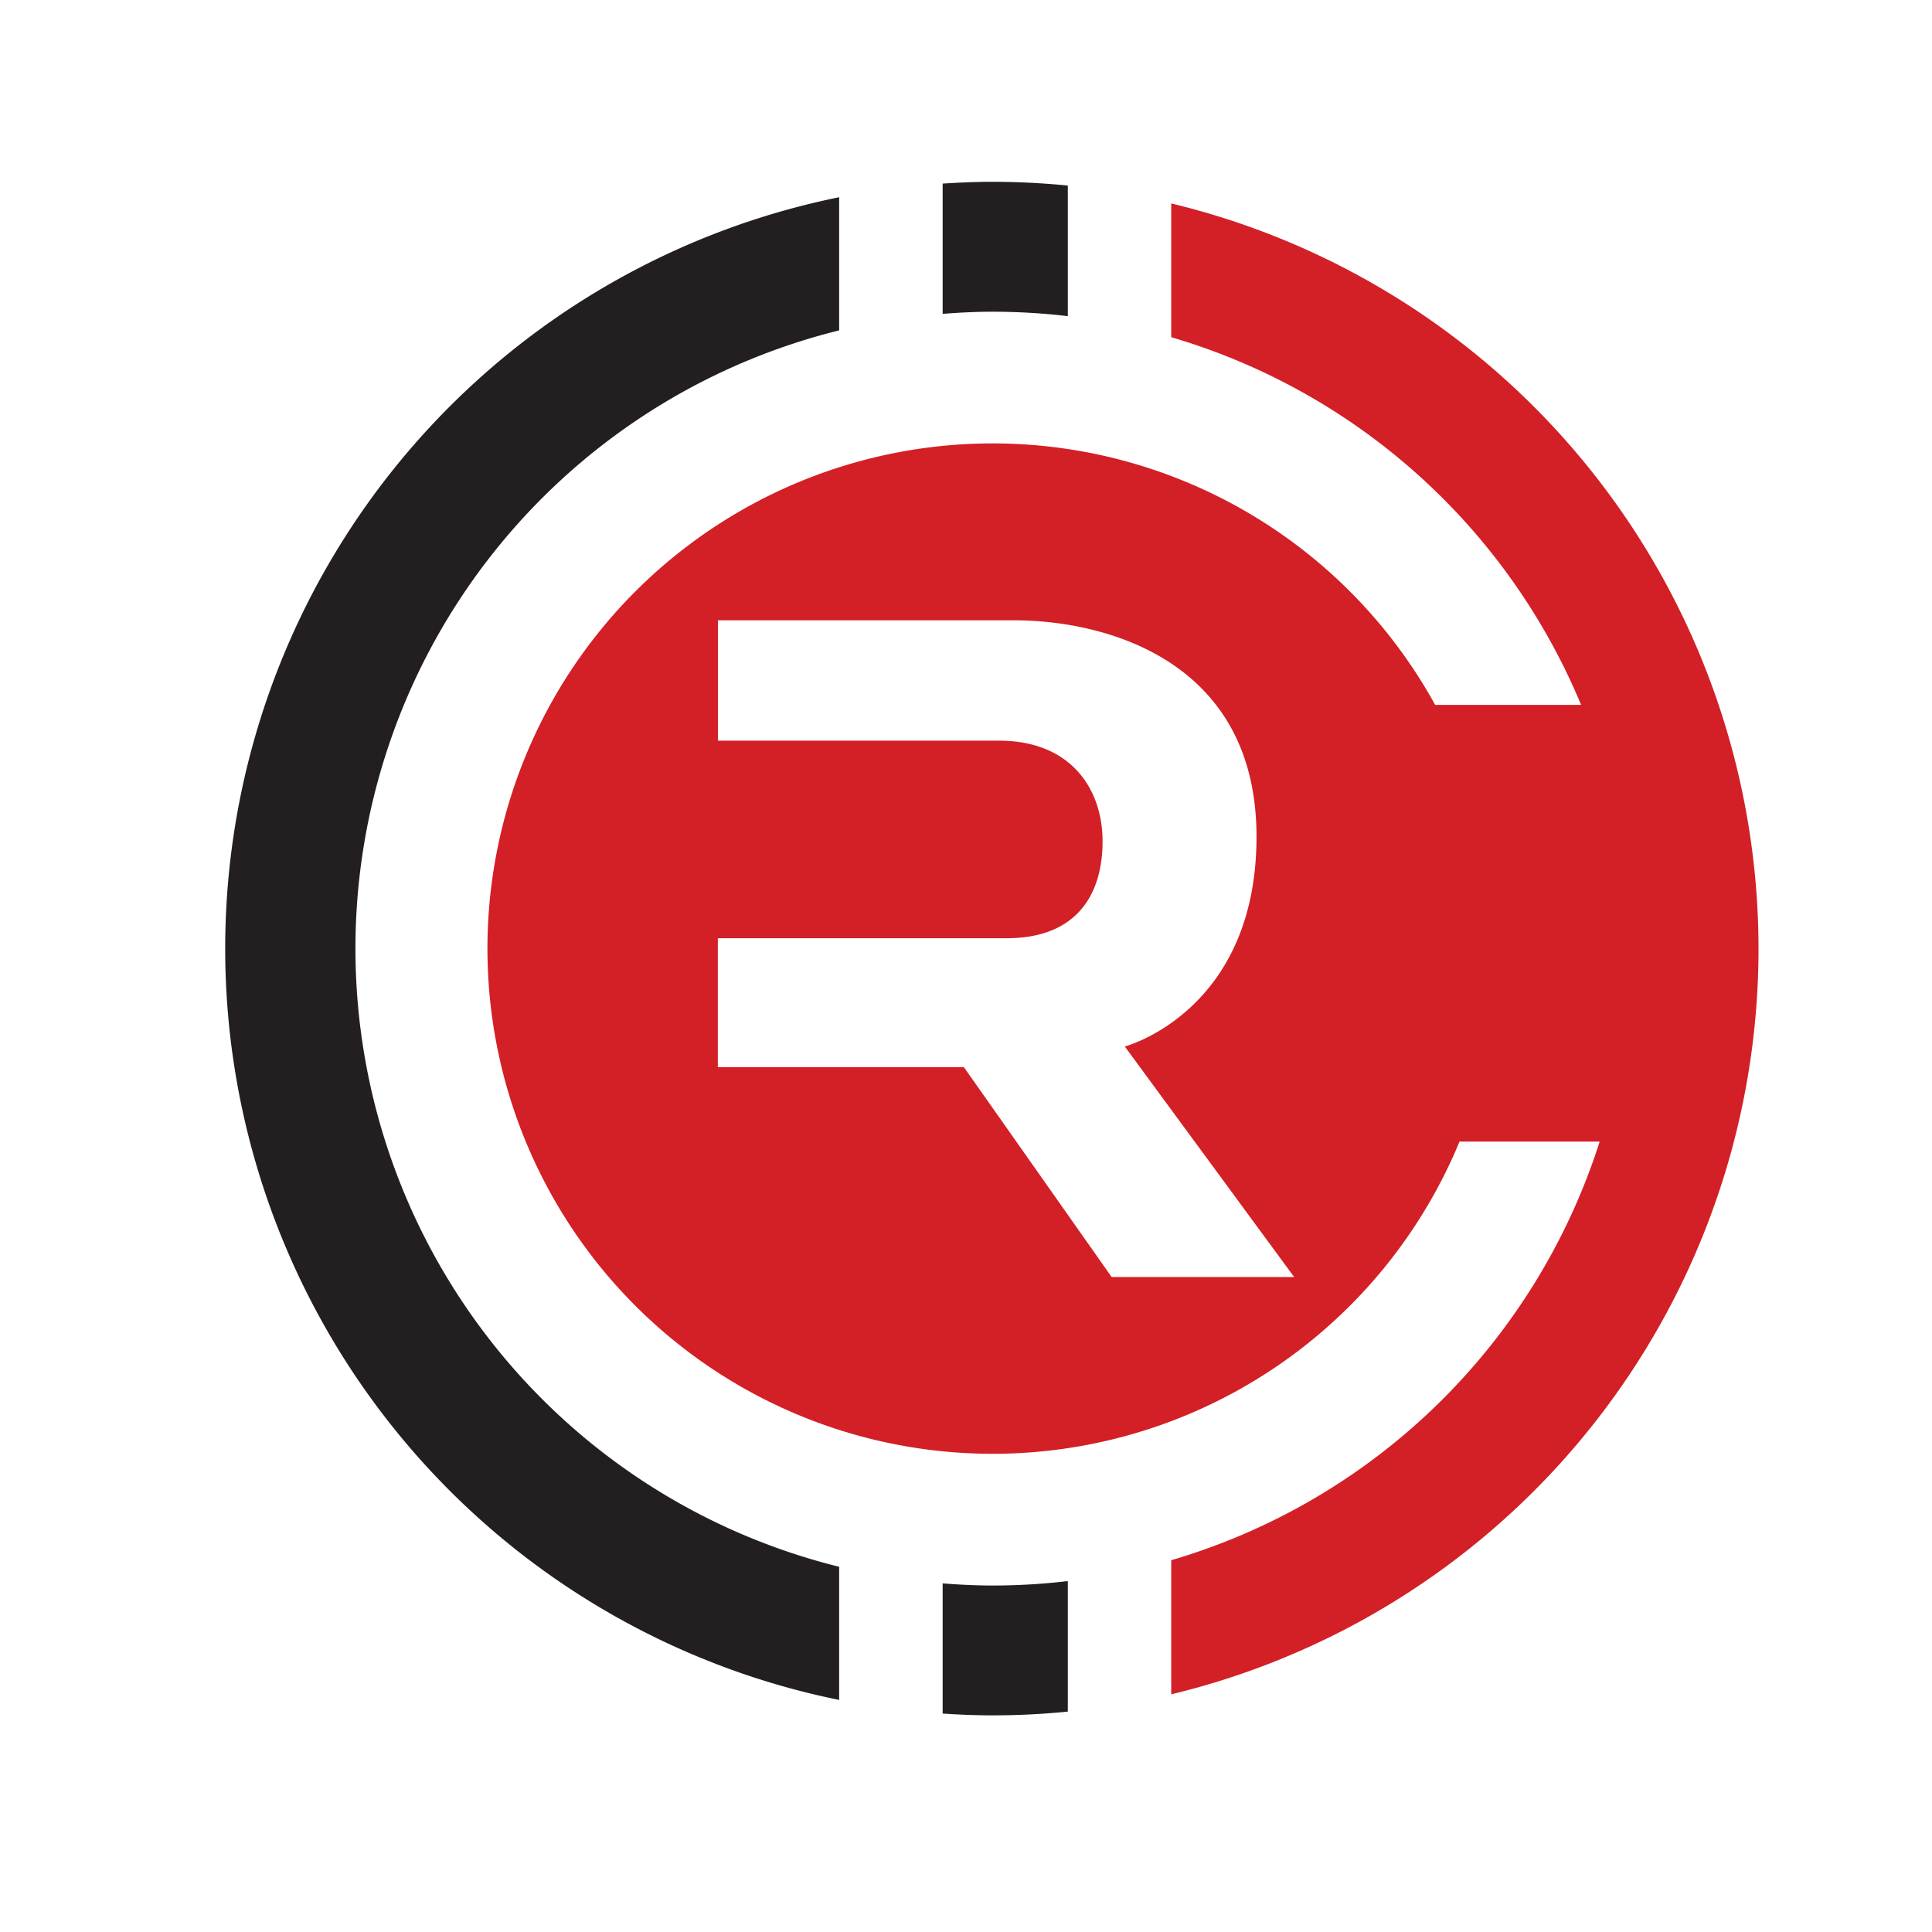 <svg xmlns="http://www.w3.org/2000/svg" viewBox="0 0 226.78 226.78" width="2500" height="2500"><defs><style>.cls-1{fill:#231f20}.cls-2{fill:#d31f26}</style></defs><title>rby</title><g id="Laag_2" data-name="Laag 2"><path class="cls-1" d="M98.5 183.91a74.76 74.76 0 0 1 0-145.13V23.15a90 90 0 0 0 0 176.39zM110.65 36.84c1.94-.15 3.89-.25 5.86-.25a75.65 75.65 0 0 1 8.83.52V21.78a92.07 92.07 0 0 0-8.83-.44c-2 0-3.92.09-5.86.21v15.29z"/><path class="cls-2" d="M137.48 23.83v15.75a75 75 0 0 1 48.11 43.16h-17.13a59.3 59.3 0 1 0 2.86 51.26h16.45a74.94 74.94 0 0 1-50.29 49.14v15.74a90 90 0 0 0 0-175zm-7 126.06l-17.34-24.63H84.26v-15.13h33.9c8.28 0 11.26-5.19 11.26-11.37s-3.75-11.82-12.15-11.82h-33V72.81H119c11 0 28.49 4.86 28.49 25.4s-15.46 24.63-15.46 24.63l19.88 27.06h-21.38z"/><path class="cls-1" d="M125.34 185.59a75.65 75.65 0 0 1-8.83.52c-2 0-3.92-.1-5.86-.25v15.28c1.94.13 3.89.21 5.86.21 3 0 5.92-.15 8.83-.44z"/></g></svg>